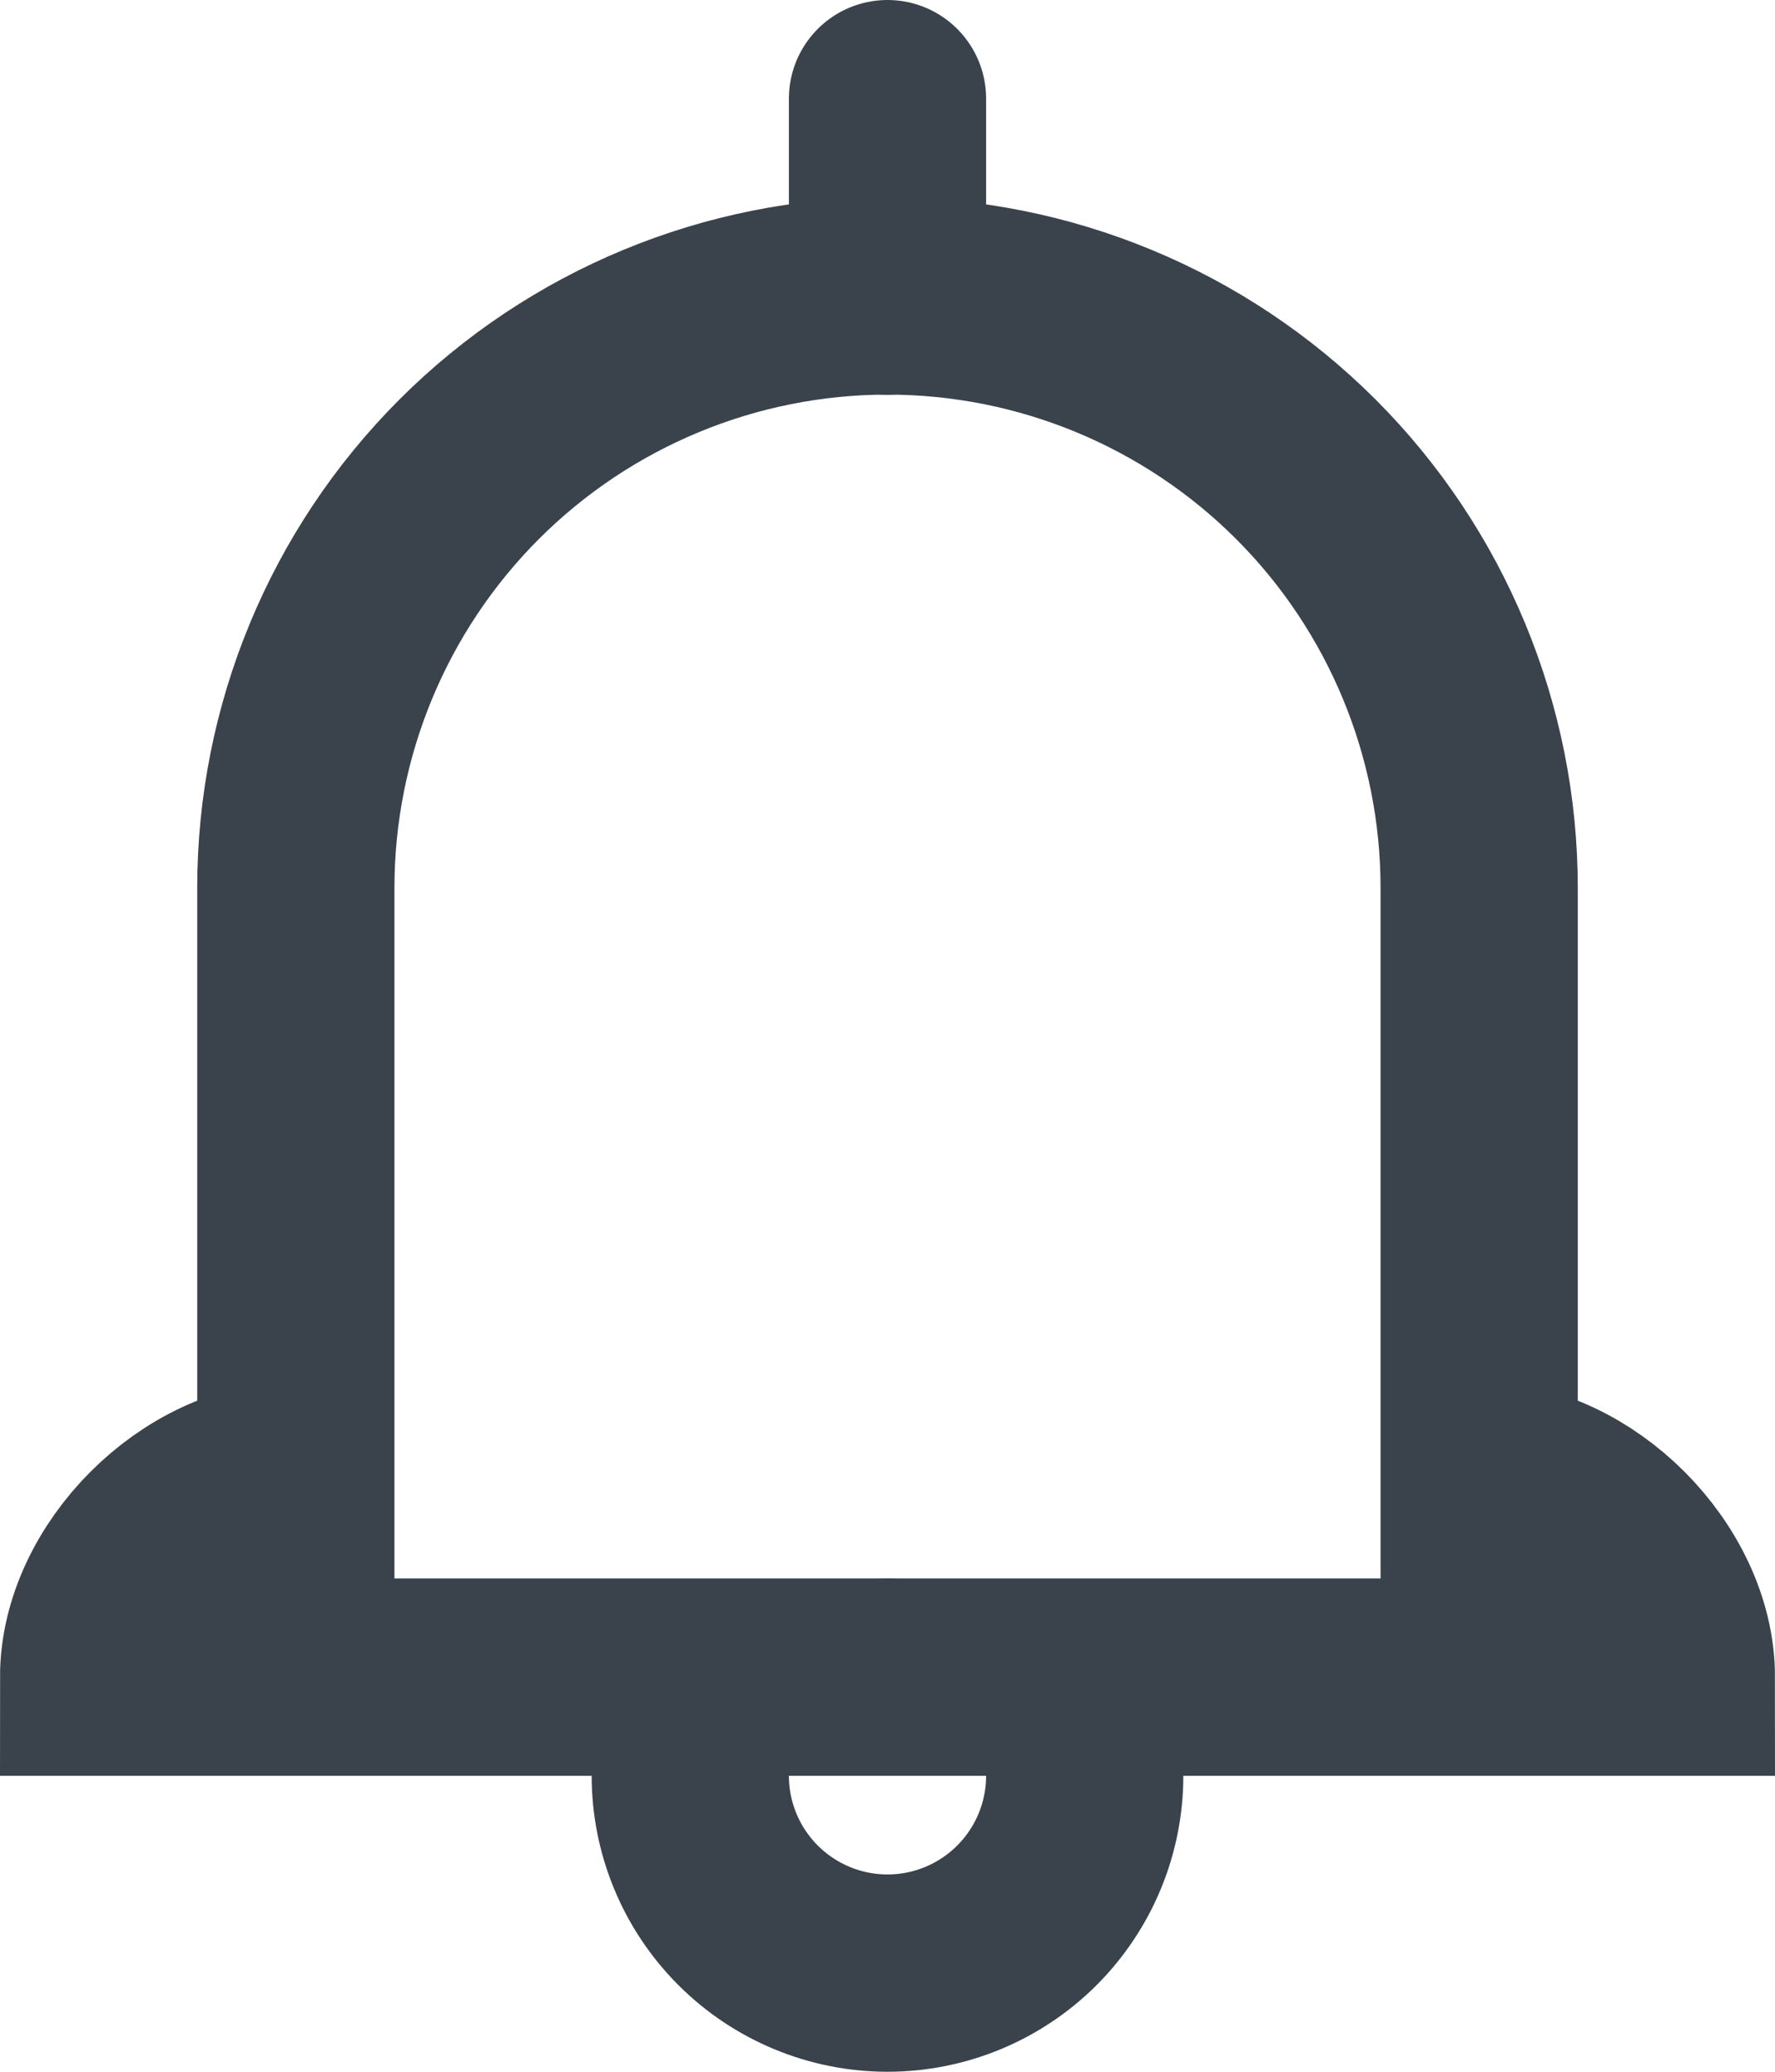 <svg width="18" height="21" viewBox="0 0 18 21" fill="none" xmlns="http://www.w3.org/2000/svg">
<path d="M9 1V3" stroke="#3A434B" stroke-width="2" stroke-linecap="round"/>
<path d="M9 3C7.409 3 5.883 3.632 4.757 4.757C3.632 5.883 3 7.409 3 9V15C2 15 1 16 1 17H9" stroke="#3A434B" stroke-width="2" stroke-linecap="round"/>
<path d="M9 3C10.591 3 12.117 3.632 13.243 4.757C14.368 5.883 15 7.409 15 9V15C16 15 17 16 17 17H9" stroke="#3A434B" stroke-width="2" stroke-linecap="round"/>
<path d="M7 18C7 18.53 7.211 19.039 7.586 19.414C7.961 19.789 8.47 20 9 20C9.53 20 10.039 19.789 10.414 19.414C10.789 19.039 11 18.53 11 18" stroke="#3A434B" stroke-width="2" stroke-linecap="round"/>
</svg>
